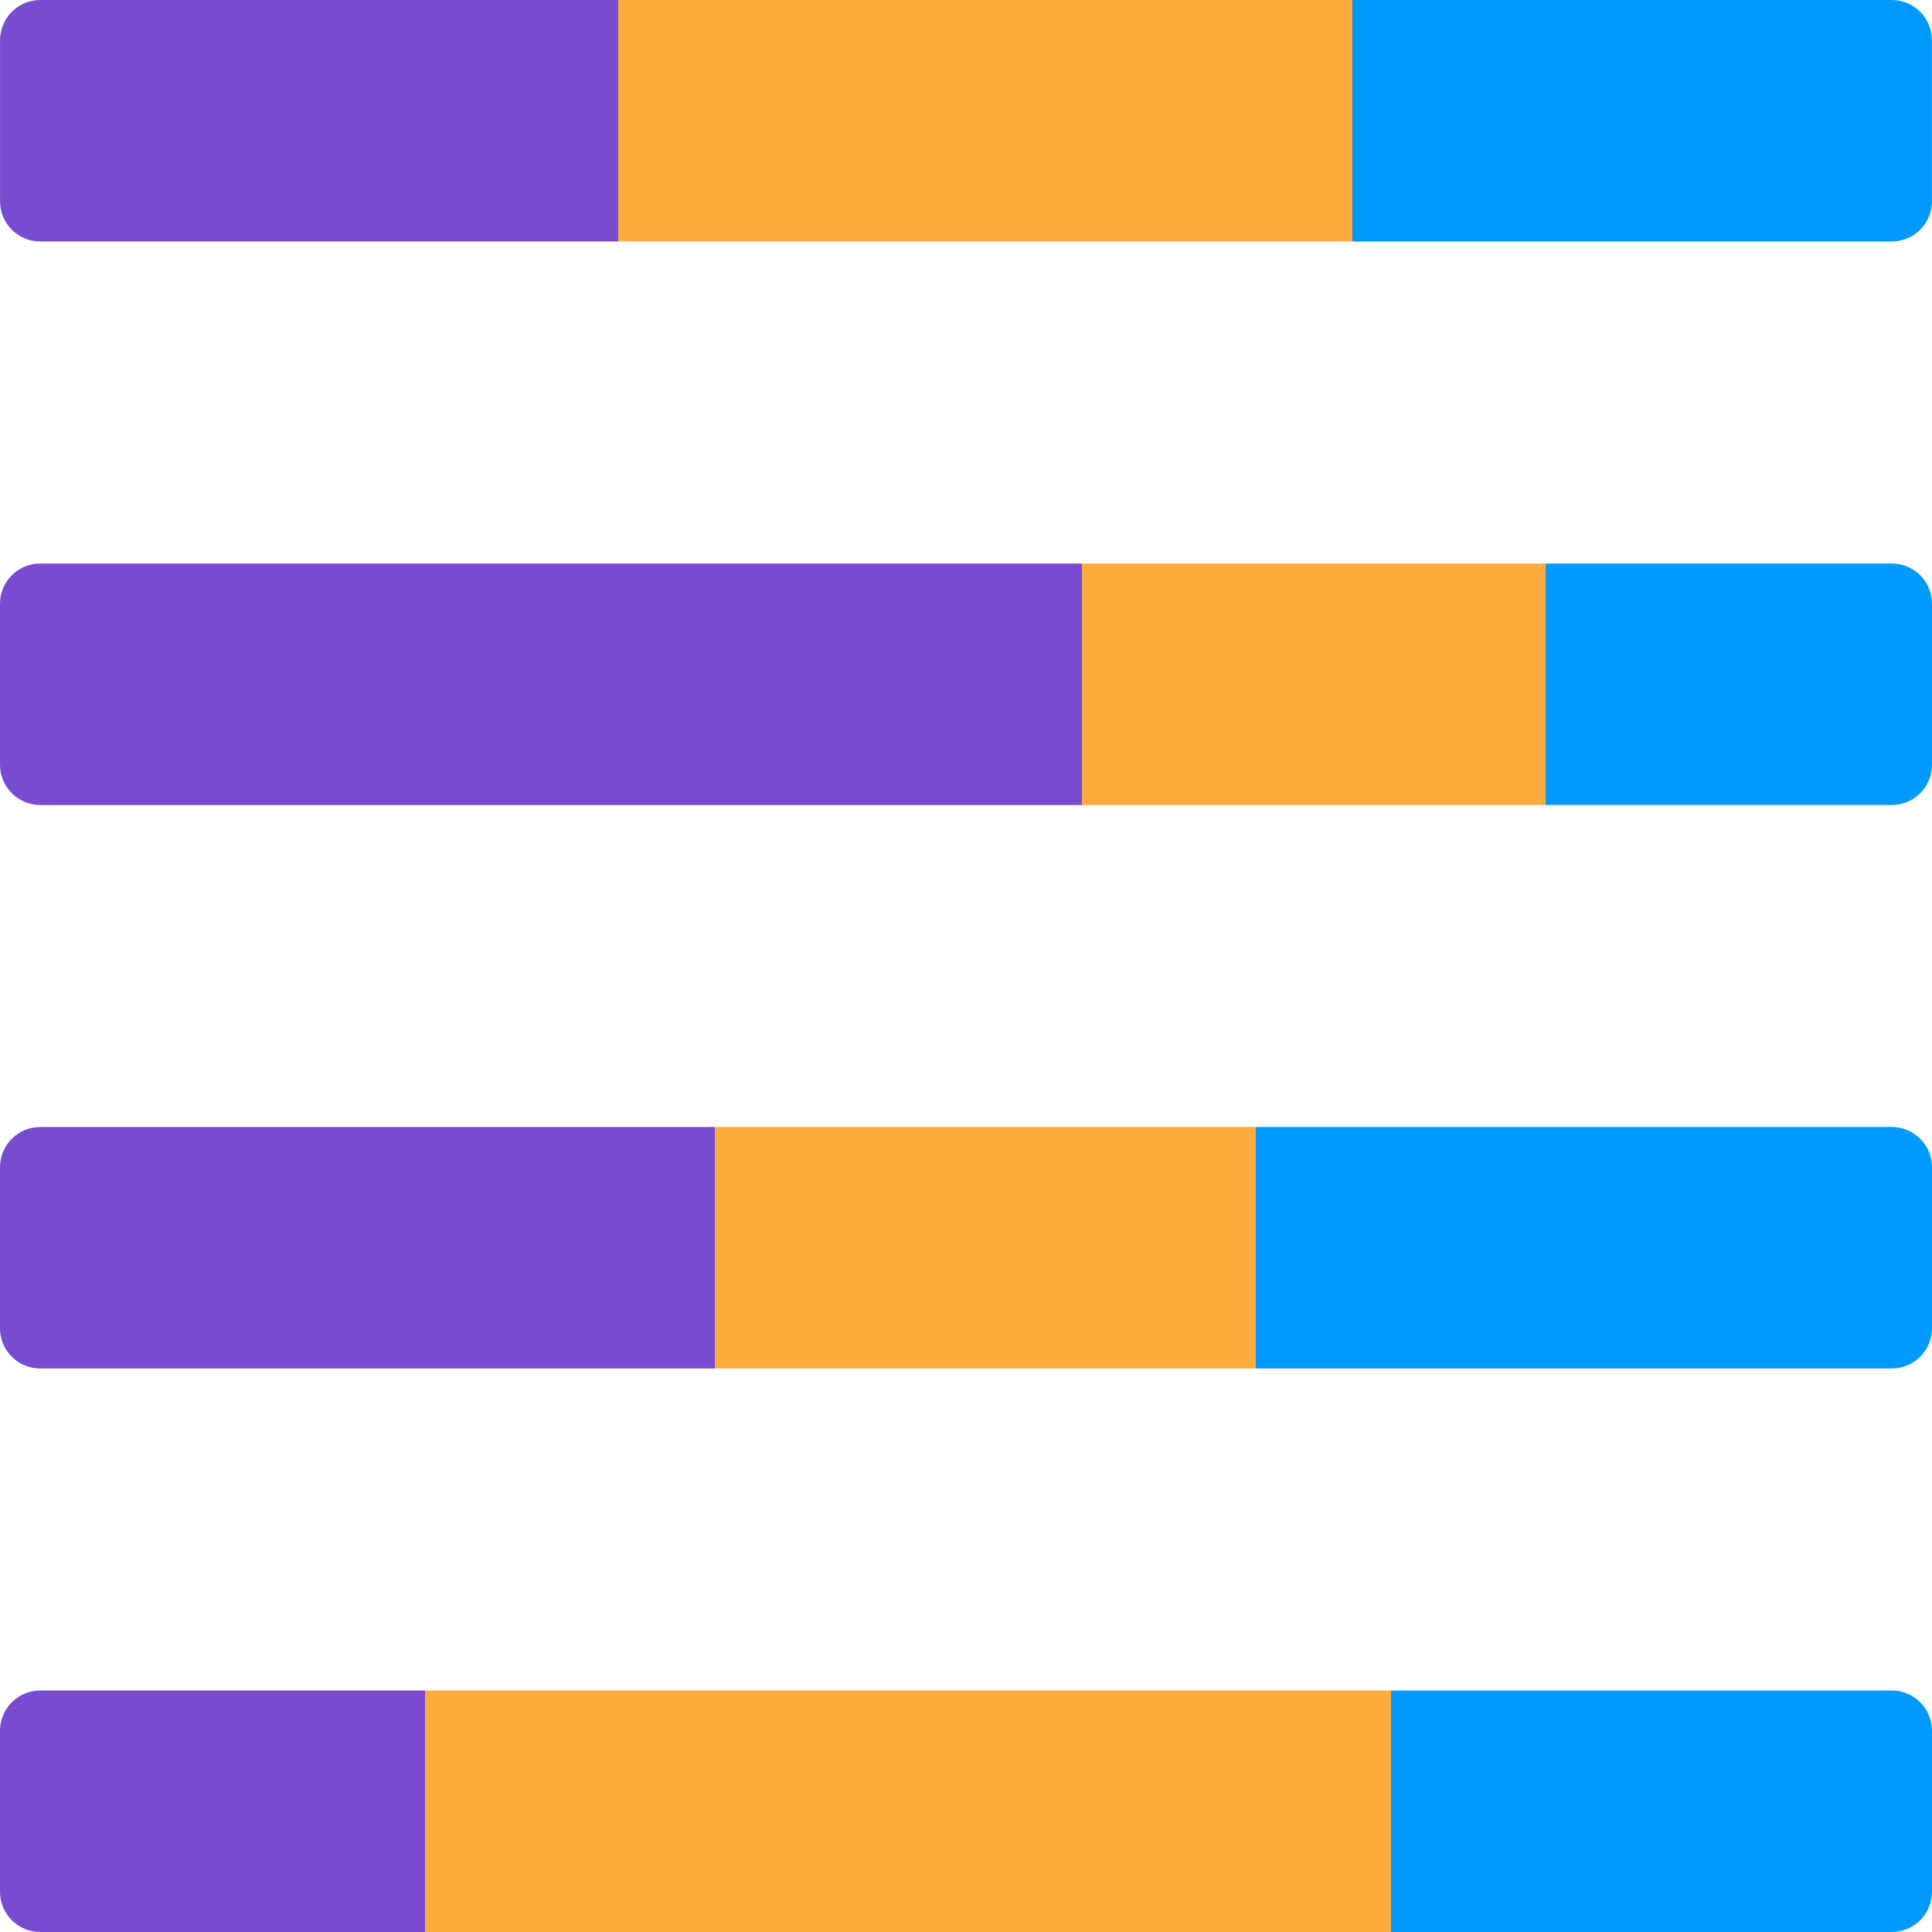 <svg width="36" height="36" viewBox="0 0 36 36" fill="none" xmlns="http://www.w3.org/2000/svg">
<path d="M11.521 6.10352e-05L11.521 4.5L0.751 4.5C0.336 4.5 0.001 4.164 0.001 3.75L0.001 0.75C0.001 0.336 0.336 6.05463e-05 0.751 6.05644e-05L11.521 6.10352e-05Z" fill="#784BD1"/>
<path d="M20.16 10.5L20.16 15L0.75 15C0.336 15 0 14.664 0 14.25L0 11.25C0 10.836 0.336 10.5 0.75 10.5L20.16 10.5Z" fill="#784BD1"/>
<path d="M13.32 21L13.32 25.5L0.75 25.5C0.336 25.5 -5.93098e-05 25.164 -5.92917e-05 24.75L-5.91606e-05 21.75C-5.91425e-05 21.336 0.336 21 0.75 21L13.32 21Z" fill="#784BD1"/>
<path d="M7.92 31.5L7.92 36L0.75 36C0.336 36 0 35.664 0 35.25L0 32.25C0 31.836 0.336 31.5 0.75 31.5L7.92 31.5Z" fill="#784BD1"/>
<path d="M35.249 7.62612e-05C35.664 7.62793e-05 35.999 0.336 35.999 0.75L35.999 3.75C35.999 4.164 35.664 4.5 35.249 4.5L25.199 4.5L25.199 7.58219e-05L35.249 7.62612e-05Z" fill="#009AFF"/>
<path d="M35.25 10.5C35.665 10.5 36 10.836 36 11.25L36 14.25C36 14.664 35.665 15 35.25 15L28.8 15L28.8 10.5L35.25 10.5Z" fill="#009AFF"/>
<path d="M35.25 21C35.665 21 36 21.336 36 21.75L36 24.75C36 25.164 35.665 25.5 35.25 25.5L23.4 25.5L23.4 21L35.25 21Z" fill="#009AFF"/>
<path d="M35.25 31.5C35.665 31.5 36 31.836 36 32.25L36 35.25C36 35.664 35.665 36 35.25 36L25.92 36L25.92 31.5L35.25 31.5Z" fill="#009AFF"/>
<path d="M25.2 6.10352e-05L25.2 4.5L11.52 4.5L11.52 6.04372e-05L25.2 6.10352e-05Z" fill="#FDAB3D"/>
<path d="M28.801 10.5L28.801 15L20.161 15L20.161 10.5L28.801 10.5Z" fill="#FDAB3D"/>
<path d="M23.4 21L23.4 25.5L13.32 25.5L13.32 21L23.4 21Z" fill="#FDAB3D"/>
<path d="M25.92 31.5L25.92 36L7.92 36L7.92 31.5L25.92 31.5Z" fill="#FDAB3D"/>
</svg>
